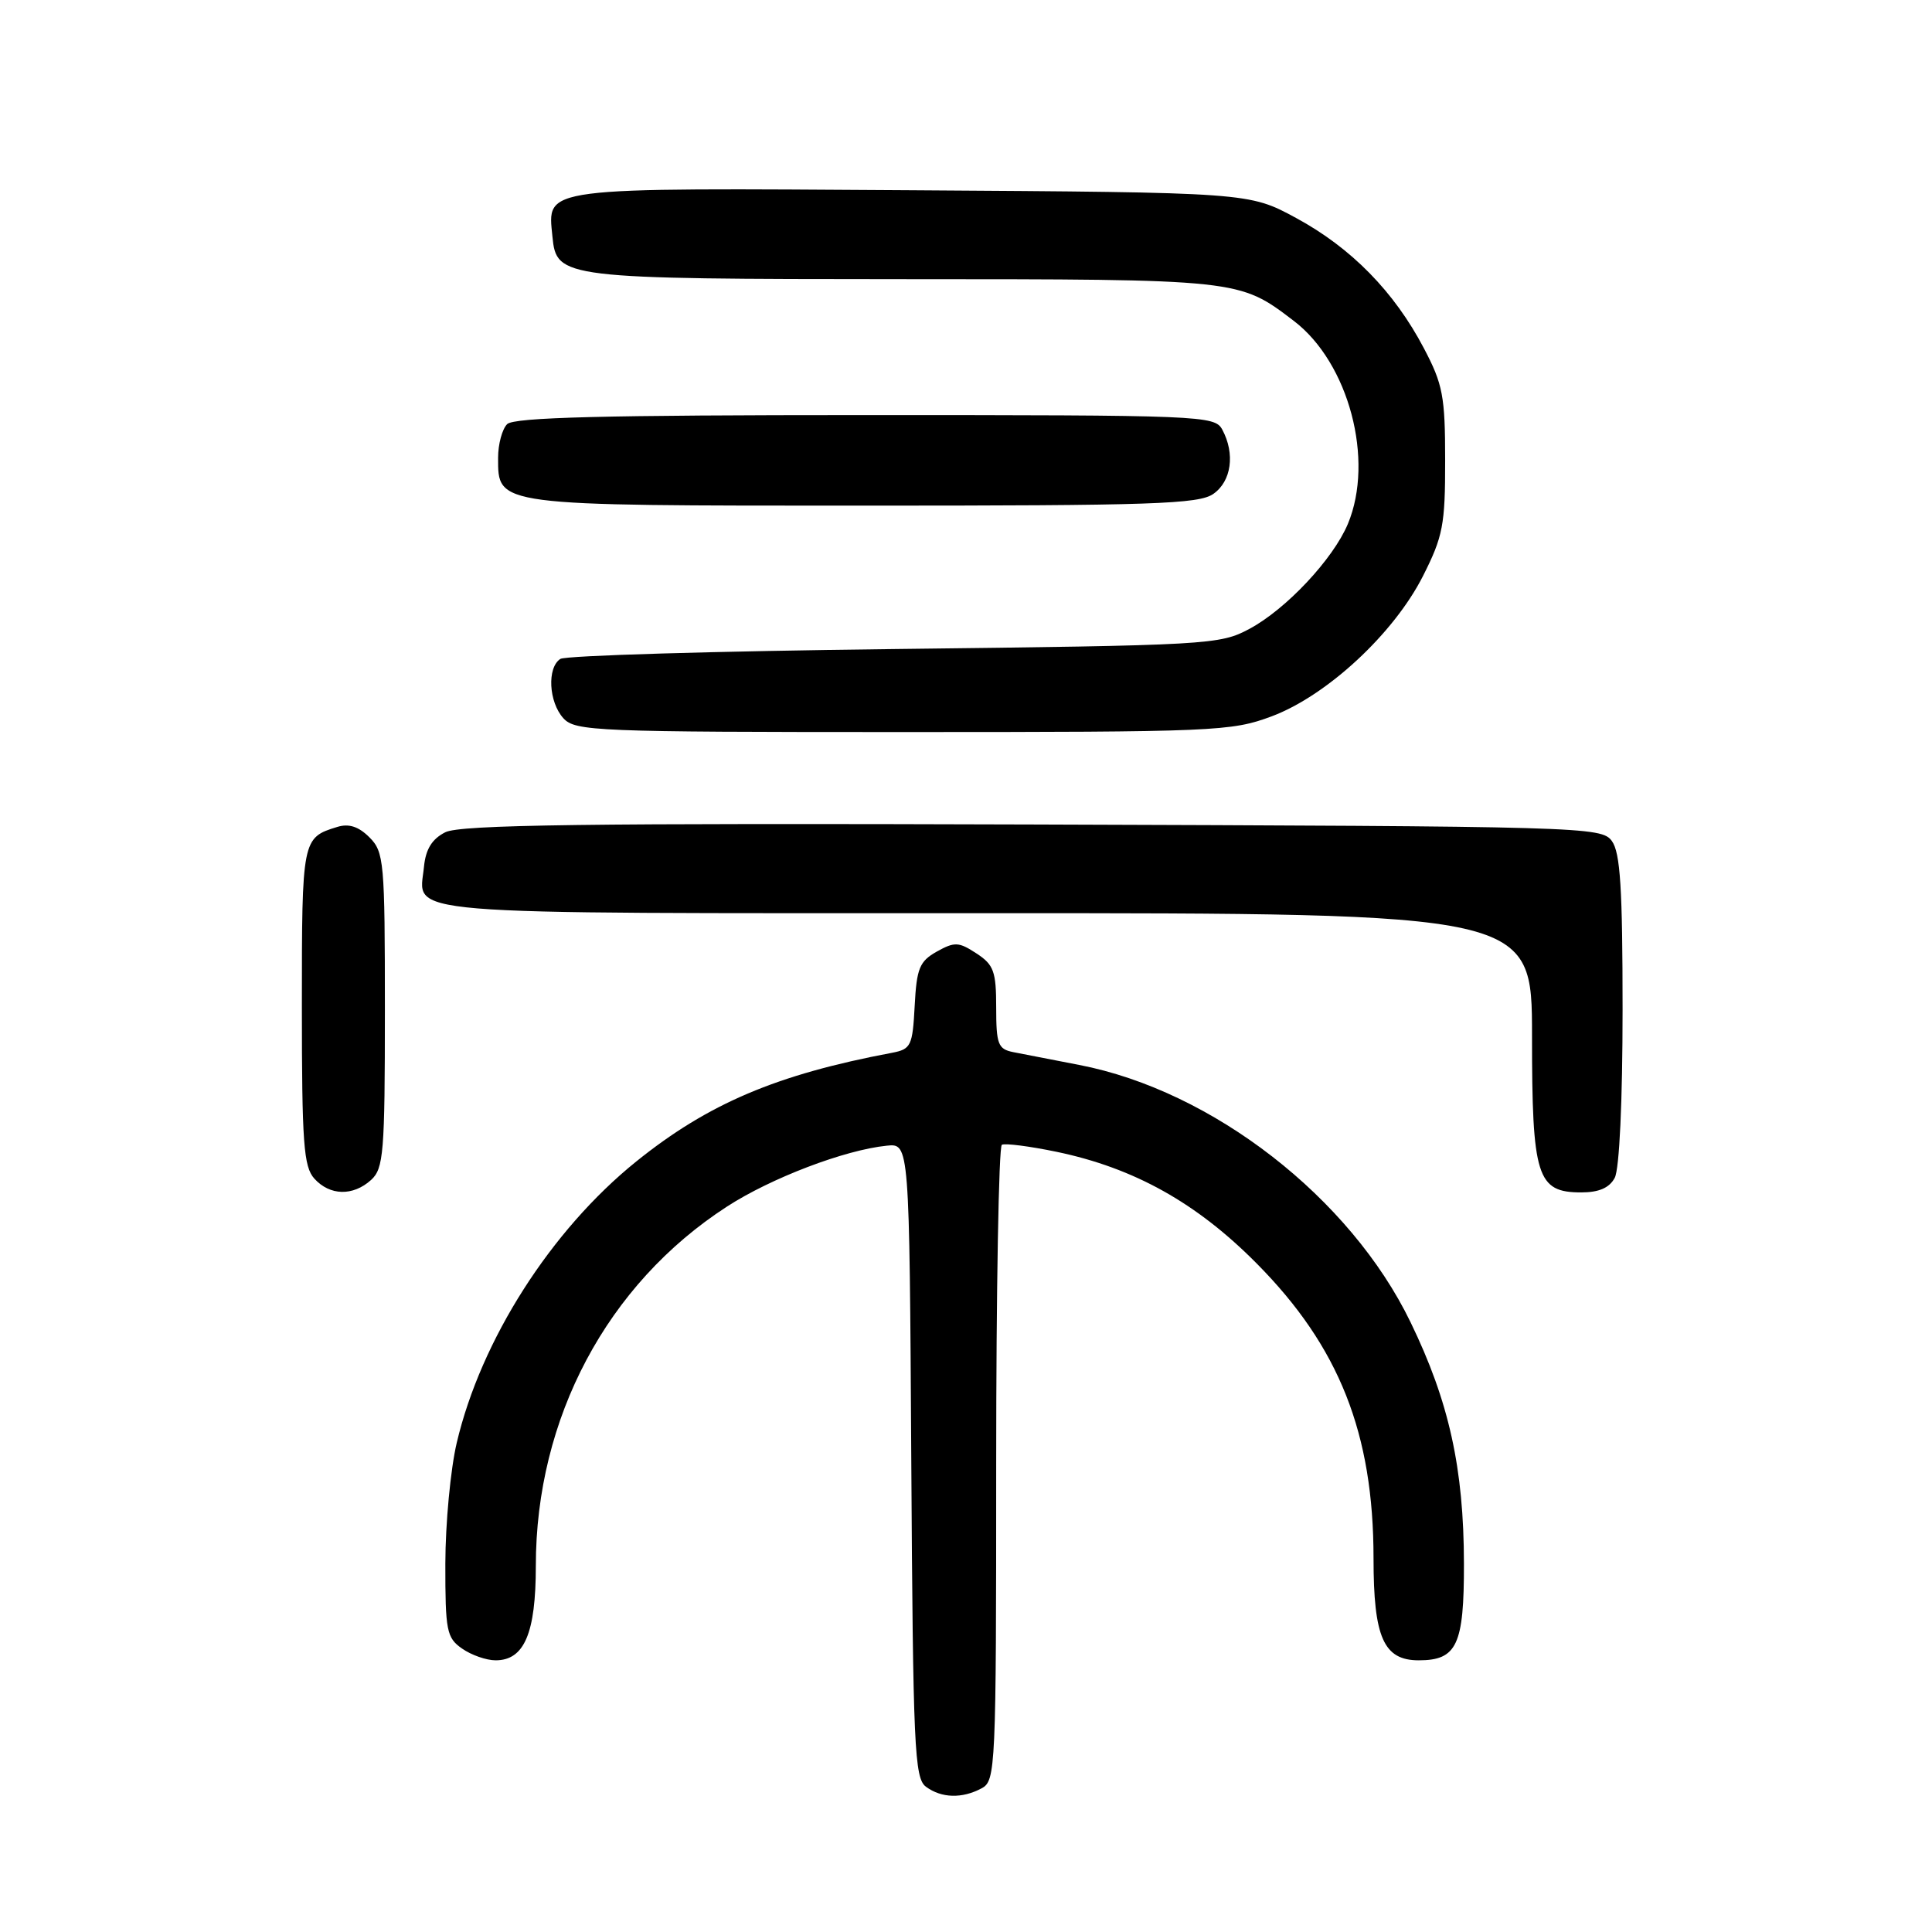 <?xml version="1.0" encoding="UTF-8" standalone="no"?>
<!DOCTYPE svg PUBLIC "-//W3C//DTD SVG 1.1//EN" "http://www.w3.org/Graphics/SVG/1.1/DTD/svg11.dtd" >
<svg xmlns="http://www.w3.org/2000/svg" xmlns:xlink="http://www.w3.org/1999/xlink" version="1.1" viewBox="0 0 256 256">
 <g >
 <path fill="currentColor"
d=" M 130.07 236.96 C 131.93 235.97 132.00 234.43 132.00 194.02 C 132.00 170.98 132.34 151.93 132.75 151.69 C 133.16 151.46 136.43 151.88 140.00 152.62 C 150.27 154.76 158.56 159.38 166.52 167.42 C 177.45 178.44 182.00 189.93 182.00 206.49 C 182.00 216.98 183.34 220.00 187.99 220.00 C 193.05 220.00 194.00 217.96 193.98 207.18 C 193.96 194.56 192.01 185.72 186.91 175.21 C 178.93 158.71 160.66 144.52 143.00 141.11 C 139.43 140.42 135.49 139.65 134.25 139.41 C 132.25 139.01 132.00 138.37 132.00 133.50 C 132.00 128.72 131.68 127.83 129.38 126.33 C 127.04 124.80 126.50 124.77 124.13 126.09 C 121.84 127.38 121.46 128.30 121.20 133.28 C 120.92 138.59 120.71 139.02 118.20 139.50 C 102.89 142.38 93.84 146.23 84.31 153.90 C 73.01 163.01 63.73 177.54 60.52 191.18 C 59.70 194.65 59.02 201.86 59.01 207.19 C 59.00 216.09 59.18 217.02 61.22 218.44 C 62.44 219.30 64.44 220.00 65.67 220.00 C 69.47 220.00 71.00 216.42 71.00 207.49 C 71.00 187.91 80.44 170.17 96.31 159.89 C 102.15 156.10 111.93 152.37 117.50 151.81 C 120.50 151.50 120.50 151.50 120.75 193.50 C 120.98 231.57 121.17 235.62 122.69 236.75 C 124.75 238.27 127.48 238.35 130.07 236.96 Z  M 49.17 156.35 C 50.83 154.84 51.00 152.77 51.00 133.85 C 51.00 114.16 50.89 112.89 48.95 110.95 C 47.52 109.52 46.23 109.10 44.70 109.57 C 40.03 111.00 40.00 111.16 40.00 133.29 C 40.00 151.48 40.23 154.59 41.65 156.17 C 43.71 158.45 46.77 158.52 49.17 156.35 Z  M 213.96 156.07 C 214.58 154.91 215.00 145.89 215.00 133.76 C 215.00 117.74 214.70 112.97 213.58 111.44 C 212.20 109.55 210.10 109.49 136.83 109.25 C 77.58 109.06 60.97 109.28 59.00 110.28 C 57.24 111.17 56.41 112.52 56.18 114.84 C 55.55 121.38 51.00 121.00 130.62 121.00 C 203.00 121.00 203.00 121.00 203.00 137.28 C 203.00 155.95 203.65 158.00 209.52 158.00 C 211.87 158.00 213.25 157.40 213.96 156.07 Z  M 168.50 94.92 C 175.83 92.17 184.68 83.97 188.55 76.33 C 191.20 71.09 191.50 69.54 191.49 61.00 C 191.49 52.53 191.19 50.92 188.68 46.16 C 184.74 38.65 179.04 32.84 171.75 28.89 C 165.50 25.50 165.50 25.50 120.86 25.21 C 71.26 24.89 72.55 24.72 73.20 31.35 C 73.74 36.89 74.40 36.97 119.78 36.99 C 164.38 37.00 164.17 36.98 171.45 42.53 C 178.72 48.08 182.14 60.94 178.60 69.42 C 176.65 74.08 170.42 80.72 165.57 83.32 C 161.62 85.44 160.27 85.51 118.50 86.00 C 94.85 86.28 74.94 86.86 74.25 87.31 C 72.47 88.46 72.70 93.02 74.65 95.17 C 76.21 96.89 78.93 97.00 119.62 97.00 C 161.06 97.00 163.16 96.91 168.50 94.92 Z  M 160.78 65.44 C 163.17 63.77 163.68 60.13 161.96 56.93 C 160.96 55.06 159.38 55.00 114.66 55.00 C 80.01 55.00 68.10 55.30 67.20 56.20 C 66.54 56.86 66.00 58.86 66.00 60.64 C 66.00 67.07 65.46 67.00 114.50 67.00 C 152.75 67.00 158.85 66.80 160.78 65.44 Z "/>
</g>
</svg>